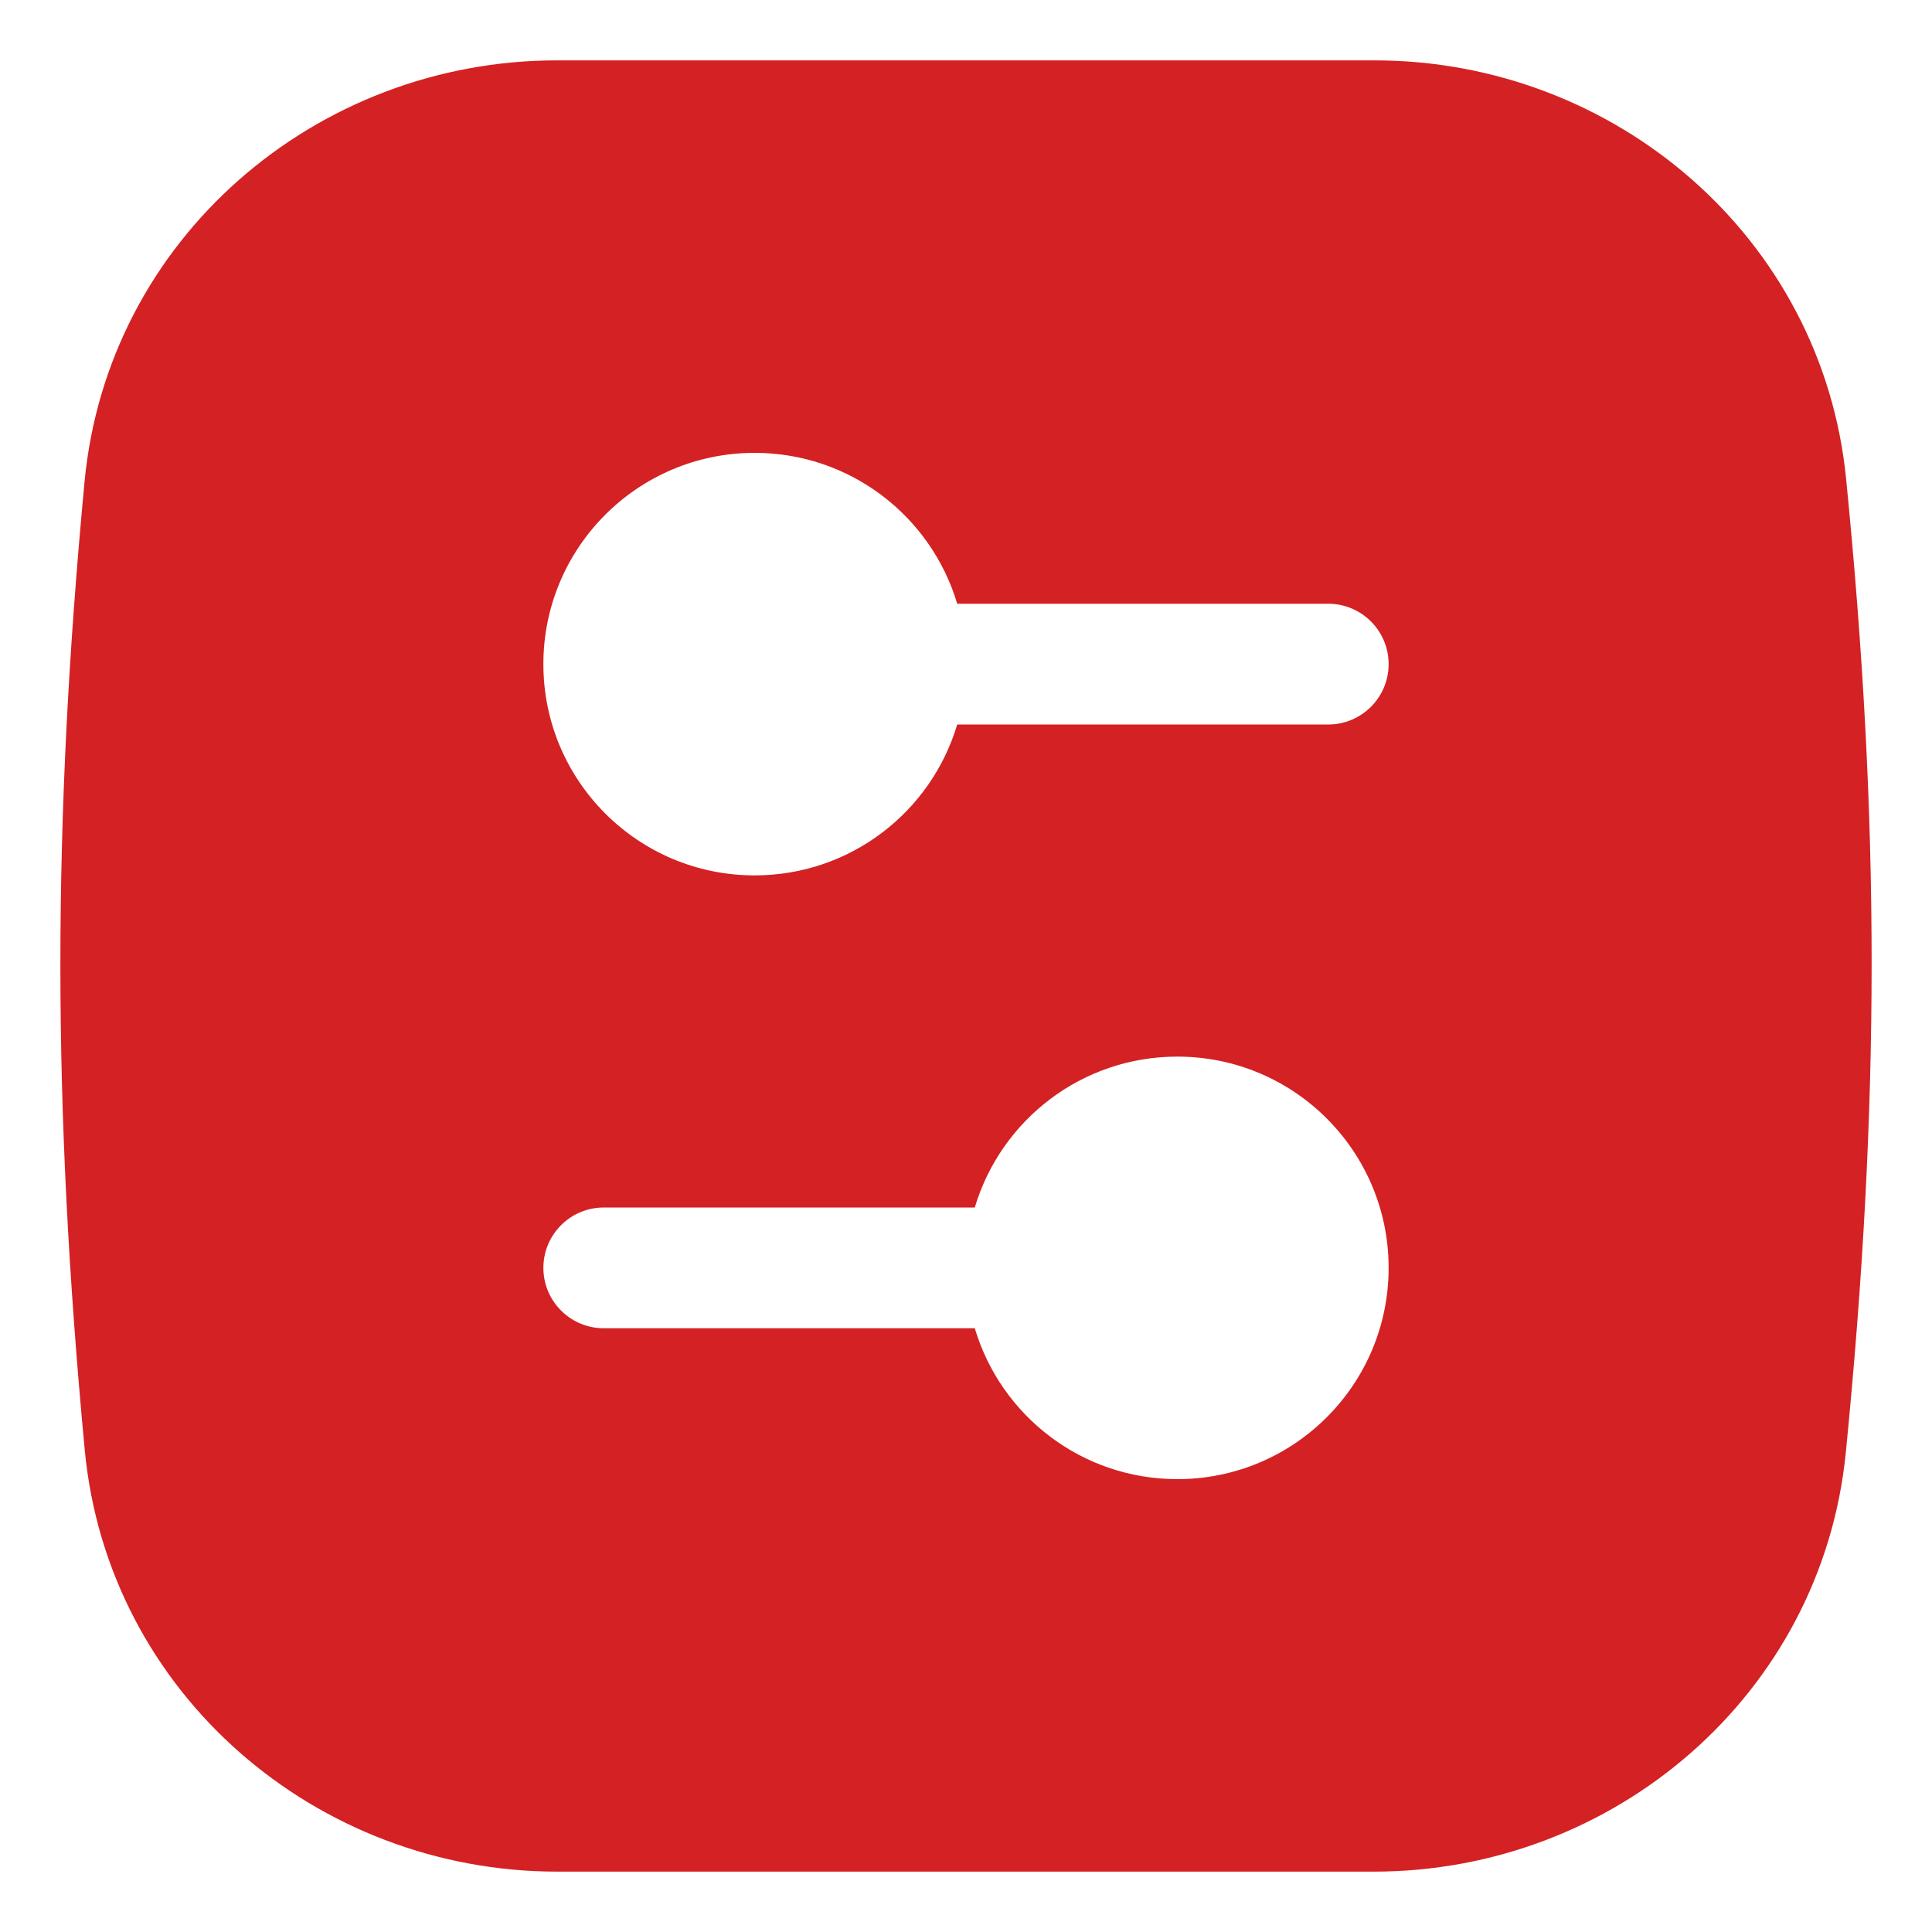 <svg width="20" height="20" viewBox="0 0 20 20" fill="none" xmlns="http://www.w3.org/2000/svg">
<g clip-path="url(#clip0_1088_1777)">
<path fill-rule="evenodd" clip-rule="evenodd" d="M0.875 4.989C1.112 2.471 3.27 0.625 5.764 0.625H14.229C16.71 0.625 18.863 2.452 19.111 4.958C19.464 8.517 19.463 11.44 19.108 15.035C18.86 17.543 16.707 19.375 14.222 19.375H5.768C3.272 19.375 1.113 17.526 0.877 15.007C0.542 11.446 0.541 8.536 0.875 4.989ZM5.625 6.875C5.625 5.667 6.604 4.688 7.812 4.688C8.803 4.688 9.64 5.346 9.909 6.25H13.75C14.095 6.25 14.375 6.53 14.375 6.875C14.375 7.22 14.095 7.5 13.75 7.5H9.909C9.64 8.404 8.803 9.062 7.812 9.062C6.604 9.062 5.625 8.083 5.625 6.875ZM12.188 10.938C13.396 10.938 14.375 11.917 14.375 13.125C14.375 14.333 13.396 15.312 12.188 15.312C11.197 15.312 10.36 14.654 10.091 13.75H6.25C5.905 13.75 5.625 13.47 5.625 13.125C5.625 12.78 5.905 12.5 6.25 12.5H10.091C10.36 11.596 11.197 10.938 12.188 10.938Z" fill="#D42124"/>
</g>
<defs>
<clipPath id="clip0_1088_1777">
<rect width="20" height="20" fill="white"/>
</clipPath>
</defs>
</svg>
